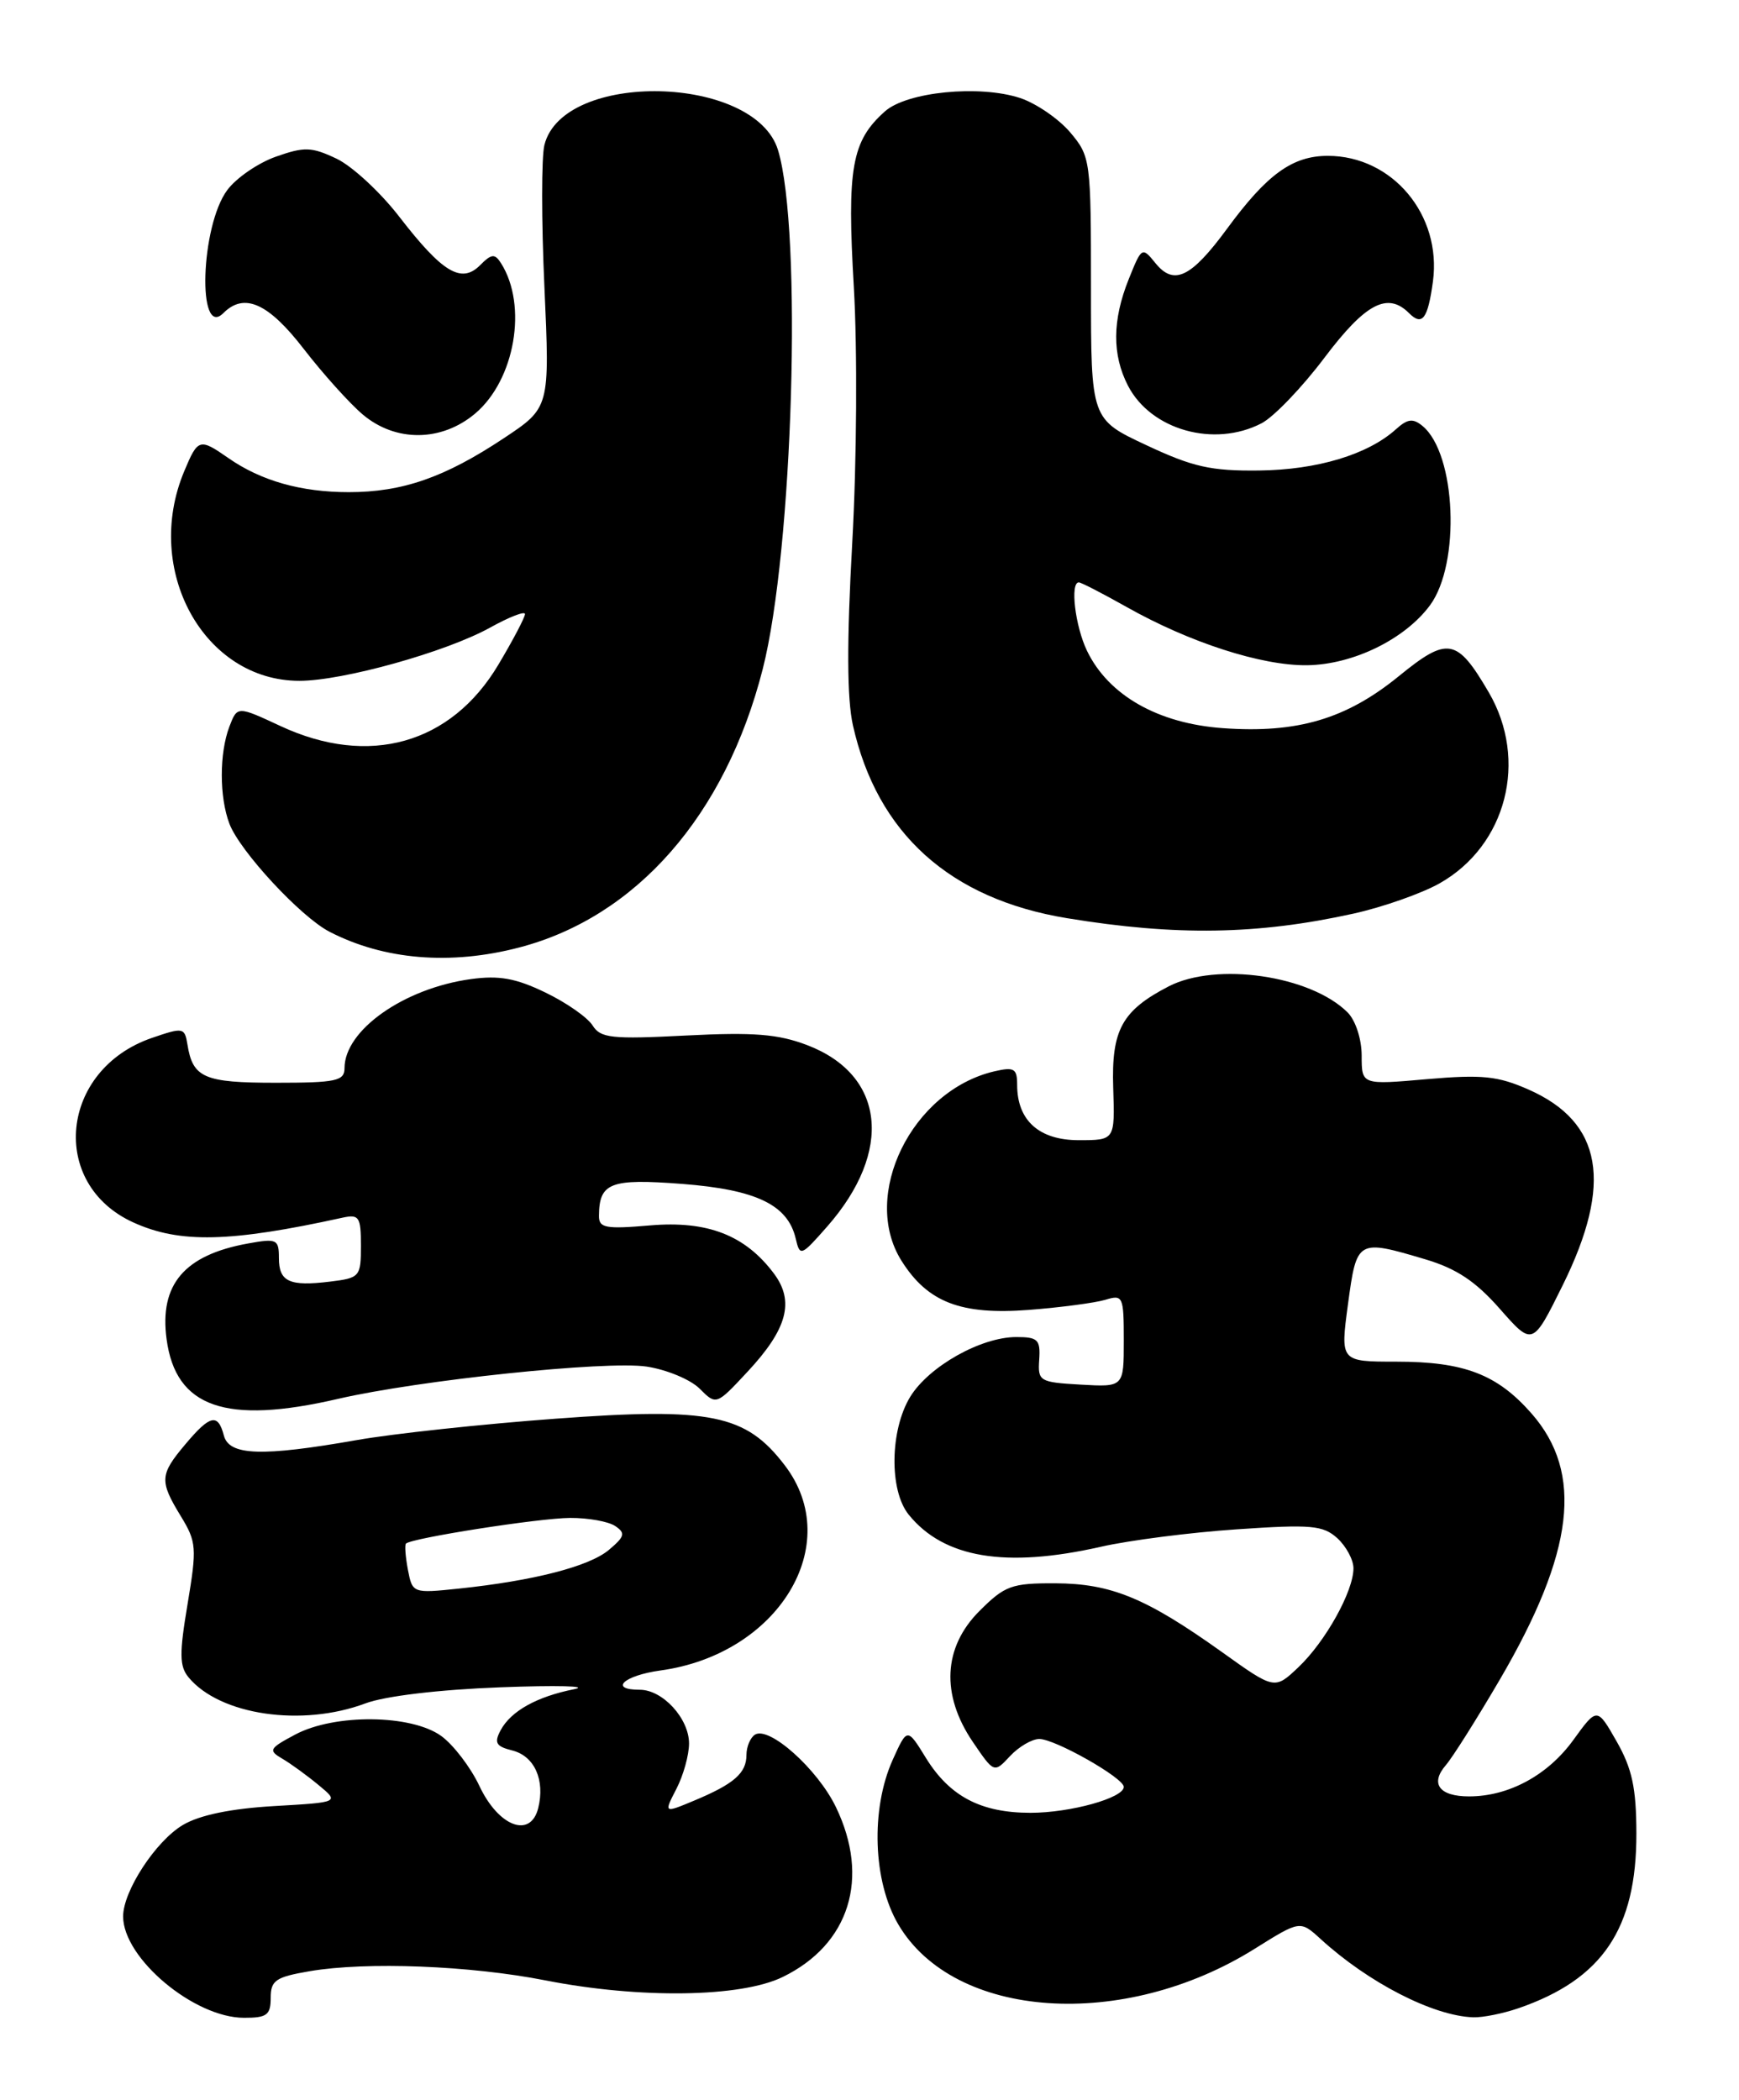 <?xml version="1.0" encoding="UTF-8" standalone="no"?>
<!DOCTYPE svg PUBLIC "-//W3C//DTD SVG 1.1//EN" "http://www.w3.org/Graphics/SVG/1.1/DTD/svg11.dtd" >
<svg xmlns="http://www.w3.org/2000/svg" xmlns:xlink="http://www.w3.org/1999/xlink" version="1.1" viewBox="0 0 212 256">
 <g >
 <path fill="currentColor"
d=" M 33.00 243.56 C 33.00 241.43 33.60 241.02 37.75 240.31 C 44.65 239.13 57.31 239.62 66.50 241.43 C 78.02 243.69 90.32 243.51 95.43 241.01 C 103.57 237.04 106.09 228.95 101.90 220.29 C 99.66 215.66 93.78 210.40 92.04 211.47 C 91.47 211.83 91.00 212.94 91.00 213.94 C 91.00 216.16 89.49 217.48 84.63 219.51 C 80.92 221.06 80.92 221.06 82.46 218.08 C 83.31 216.44 84.00 213.95 84.00 212.55 C 84.00 209.50 80.79 206.00 78.00 206.00 C 74.18 206.00 76.03 204.27 80.50 203.65 C 94.91 201.68 103.04 188.29 95.68 178.65 C 90.93 172.42 86.68 171.55 67.78 172.95 C 58.82 173.61 47.90 174.78 43.50 175.56 C 31.89 177.60 27.93 177.46 27.29 175.00 C 26.57 172.26 25.61 172.48 22.59 176.08 C 19.47 179.78 19.42 180.54 22.05 184.85 C 23.96 187.98 24.01 188.70 22.87 195.53 C 21.85 201.59 21.87 203.14 22.99 204.49 C 26.81 209.10 36.82 210.56 44.55 207.66 C 46.92 206.77 53.52 205.98 61.00 205.70 C 67.88 205.44 71.92 205.54 70.00 205.93 C 65.43 206.84 62.29 208.60 61.04 210.92 C 60.21 212.47 60.46 212.90 62.45 213.40 C 65.16 214.08 66.47 217.00 65.61 220.44 C 64.67 224.16 60.77 222.68 58.44 217.72 C 57.37 215.45 55.28 212.72 53.80 211.64 C 50.16 209.00 40.82 208.90 36.01 211.45 C 32.81 213.15 32.68 213.39 34.41 214.40 C 35.44 215.00 37.43 216.45 38.83 217.61 C 41.38 219.72 41.38 219.72 33.39 220.18 C 28.14 220.49 24.35 221.27 22.30 222.48 C 18.99 224.44 15.00 230.54 15.01 233.64 C 15.02 238.74 23.67 245.99 29.75 245.99 C 32.53 246.00 33.00 245.65 33.00 243.56 Z  M 185.10 244.83 C 195.35 241.30 199.51 235.14 199.49 223.52 C 199.48 217.97 198.97 215.62 197.09 212.31 C 194.70 208.12 194.70 208.12 191.79 212.14 C 188.68 216.43 183.92 219.00 179.09 219.00 C 175.46 219.00 174.31 217.45 176.26 215.19 C 177.07 214.26 180.02 209.58 182.83 204.78 C 191.93 189.22 193.08 179.58 186.70 172.31 C 182.51 167.54 178.49 166.00 170.23 166.00 C 163.39 166.00 163.39 166.00 164.33 159.00 C 165.40 151.09 165.46 151.06 173.75 153.52 C 177.55 154.65 179.89 156.20 182.85 159.57 C 186.84 164.10 186.84 164.10 190.51 156.68 C 196.65 144.25 195.36 136.82 186.37 132.84 C 182.60 131.17 180.70 130.98 173.96 131.56 C 166.00 132.26 166.00 132.26 166.00 128.70 C 166.00 126.68 165.26 124.41 164.29 123.43 C 159.78 118.92 148.29 117.25 142.47 120.25 C 136.77 123.20 135.48 125.57 135.71 132.61 C 135.92 139.00 135.92 139.00 131.51 139.00 C 126.68 139.00 124.00 136.60 124.00 132.26 C 124.00 130.27 123.64 130.05 121.25 130.60 C 111.16 132.94 104.88 145.72 109.90 153.70 C 113.09 158.77 117.14 160.33 125.43 159.69 C 129.32 159.39 133.51 158.83 134.75 158.46 C 136.90 157.80 137.00 158.02 137.00 163.44 C 137.00 169.10 137.00 169.10 131.75 168.80 C 126.71 168.51 126.51 168.39 126.69 165.75 C 126.85 163.32 126.53 163.00 123.90 163.00 C 119.58 163.00 113.23 166.58 110.96 170.29 C 108.49 174.35 108.39 181.69 110.77 184.64 C 115.05 189.94 122.57 191.20 134.19 188.57 C 137.66 187.78 145.12 186.82 150.78 186.44 C 159.85 185.82 161.29 185.95 163.03 187.52 C 164.11 188.51 165.00 190.16 165.00 191.19 C 165.00 193.99 161.59 200.12 158.29 203.25 C 155.39 206.00 155.39 206.00 148.95 201.39 C 139.73 194.81 135.46 193.05 128.65 193.02 C 123.32 193.00 122.50 193.30 119.40 196.40 C 114.98 200.82 114.69 206.60 118.59 212.35 C 121.19 216.17 121.19 216.17 123.13 214.09 C 124.20 212.94 125.81 212.00 126.70 212.00 C 128.63 212.00 137.00 216.75 137.00 217.84 C 137.00 219.19 130.48 221.00 125.63 221.00 C 119.59 221.00 115.79 219.01 112.89 214.33 C 110.60 210.61 110.60 210.61 108.82 214.56 C 106.13 220.56 106.42 229.34 109.50 234.59 C 116.31 246.20 136.96 247.61 153.00 237.55 C 158.50 234.11 158.50 234.11 161.00 236.39 C 166.82 241.71 174.72 245.77 179.60 245.93 C 180.76 245.97 183.23 245.47 185.10 244.83 Z  M 41.19 170.54 C 51.03 168.26 73.91 165.86 78.83 166.60 C 81.27 166.97 84.18 168.18 85.29 169.29 C 87.32 171.32 87.32 171.32 91.12 167.24 C 95.98 162.03 96.89 158.66 94.35 155.26 C 90.85 150.58 86.25 148.79 79.25 149.39 C 73.80 149.86 73.00 149.70 73.02 148.21 C 73.05 144.18 74.41 143.66 83.15 144.33 C 92.19 145.03 96.03 146.87 97.00 150.98 C 97.52 153.21 97.65 153.16 100.84 149.53 C 108.92 140.33 107.90 131.04 98.40 127.41 C 94.86 126.06 91.88 125.82 83.65 126.24 C 74.54 126.71 73.21 126.56 72.24 125.01 C 71.63 124.04 69.05 122.23 66.49 121.00 C 62.90 119.26 60.85 118.89 57.42 119.36 C 49.25 120.48 42.00 125.58 42.00 130.22 C 42.00 131.78 40.98 132.00 33.62 132.00 C 24.87 132.00 23.50 131.40 22.85 127.33 C 22.51 125.26 22.34 125.22 18.50 126.54 C 7.31 130.40 5.92 144.34 16.26 149.03 C 21.91 151.60 28.03 151.46 41.75 148.45 C 43.78 148.01 44.00 148.34 44.00 151.87 C 44.00 155.64 43.87 155.80 40.25 156.24 C 35.27 156.85 34.00 156.26 34.00 153.35 C 34.00 151.08 33.74 150.96 30.25 151.59 C 22.47 152.99 19.41 156.59 20.31 163.27 C 21.43 171.59 27.50 173.71 41.19 170.54 Z  M 63.29 115.51 C 77.57 111.79 88.43 99.39 92.98 81.58 C 96.68 67.11 97.83 28.13 94.85 18.31 C 92.06 9.10 68.65 8.57 66.37 17.67 C 66.00 19.12 66.00 26.92 66.37 35.00 C 67.03 49.70 67.03 49.70 61.41 53.43 C 54.21 58.21 49.06 60.00 42.52 60.00 C 36.70 60.00 31.83 58.62 27.85 55.85 C 24.32 53.39 24.13 53.45 22.45 57.47 C 17.42 69.50 24.86 83.00 36.50 83.00 C 41.81 83.00 54.40 79.48 59.75 76.51 C 62.09 75.21 64.00 74.47 64.00 74.86 C 64.00 75.26 62.54 78.04 60.75 81.04 C 54.99 90.71 44.98 93.53 34.21 88.52 C 28.93 86.06 28.93 86.06 27.96 88.59 C 26.73 91.85 26.73 97.16 27.97 100.43 C 29.25 103.78 36.65 111.77 40.17 113.59 C 46.81 117.02 54.91 117.70 63.29 115.51 Z  M 165.00 111.38 C 168.57 110.59 173.29 108.93 175.48 107.70 C 183.66 103.09 186.34 92.67 181.48 84.38 C 177.61 77.77 176.49 77.57 170.52 82.44 C 164.11 87.66 158.15 89.42 149.09 88.77 C 141.18 88.21 135.14 84.77 132.52 79.35 C 131.07 76.34 130.43 71.00 131.52 71.00 C 131.80 71.00 134.41 72.35 137.33 73.99 C 145.04 78.34 153.81 81.17 159.36 81.10 C 164.95 81.02 171.26 77.94 174.33 73.79 C 178.07 68.72 177.52 55.34 173.43 51.94 C 172.26 50.97 171.60 51.05 170.19 52.32 C 166.78 55.41 160.58 57.28 153.50 57.36 C 147.63 57.43 145.41 56.93 139.75 54.27 C 133.00 51.11 133.00 51.11 133.00 35.13 C 133.00 19.49 132.95 19.09 130.47 16.14 C 129.07 14.49 126.32 12.60 124.36 11.95 C 119.40 10.32 110.56 11.19 107.88 13.58 C 103.82 17.19 103.24 20.48 104.09 35.00 C 104.53 42.60 104.45 56.20 103.90 66.10 C 103.22 78.28 103.25 85.15 103.98 88.43 C 106.94 101.61 115.81 109.60 130.10 111.94 C 143.38 114.12 153.31 113.96 165.00 111.38 Z  M 57.91 50.43 C 62.78 46.33 64.35 37.25 61.08 32.09 C 60.32 30.89 59.92 30.93 58.52 32.34 C 56.24 34.62 53.94 33.23 48.69 26.44 C 46.39 23.45 42.94 20.26 41.04 19.35 C 37.98 17.90 37.12 17.87 33.63 19.10 C 31.46 19.87 28.79 21.70 27.70 23.18 C 24.45 27.56 24.02 41.38 27.23 38.17 C 29.77 35.63 32.71 36.94 37.03 42.54 C 39.38 45.58 42.62 49.18 44.23 50.54 C 48.24 53.92 53.81 53.87 57.91 50.43 Z  M 153.80 51.60 C 155.28 50.83 158.74 47.23 161.47 43.60 C 166.48 36.96 169.16 35.56 171.78 38.18 C 173.39 39.79 174.07 38.87 174.69 34.30 C 175.77 26.20 169.75 19.01 161.88 19.00 C 157.56 19.00 154.46 21.24 149.57 27.91 C 145.20 33.85 143.11 34.86 140.86 32.08 C 139.23 30.07 139.18 30.10 137.60 34.04 C 135.59 39.05 135.57 43.26 137.51 47.02 C 140.31 52.43 148.02 54.60 153.80 51.60 Z  M 49.73 191.38 C 49.43 189.79 49.32 188.36 49.49 188.18 C 50.15 187.51 65.72 185.07 69.50 185.05 C 71.70 185.04 74.17 185.48 75.00 186.04 C 76.28 186.90 76.17 187.31 74.24 188.94 C 71.83 190.97 65.06 192.71 55.91 193.67 C 50.33 194.25 50.28 194.23 49.73 191.38 Z "/>
</g>
</svg>